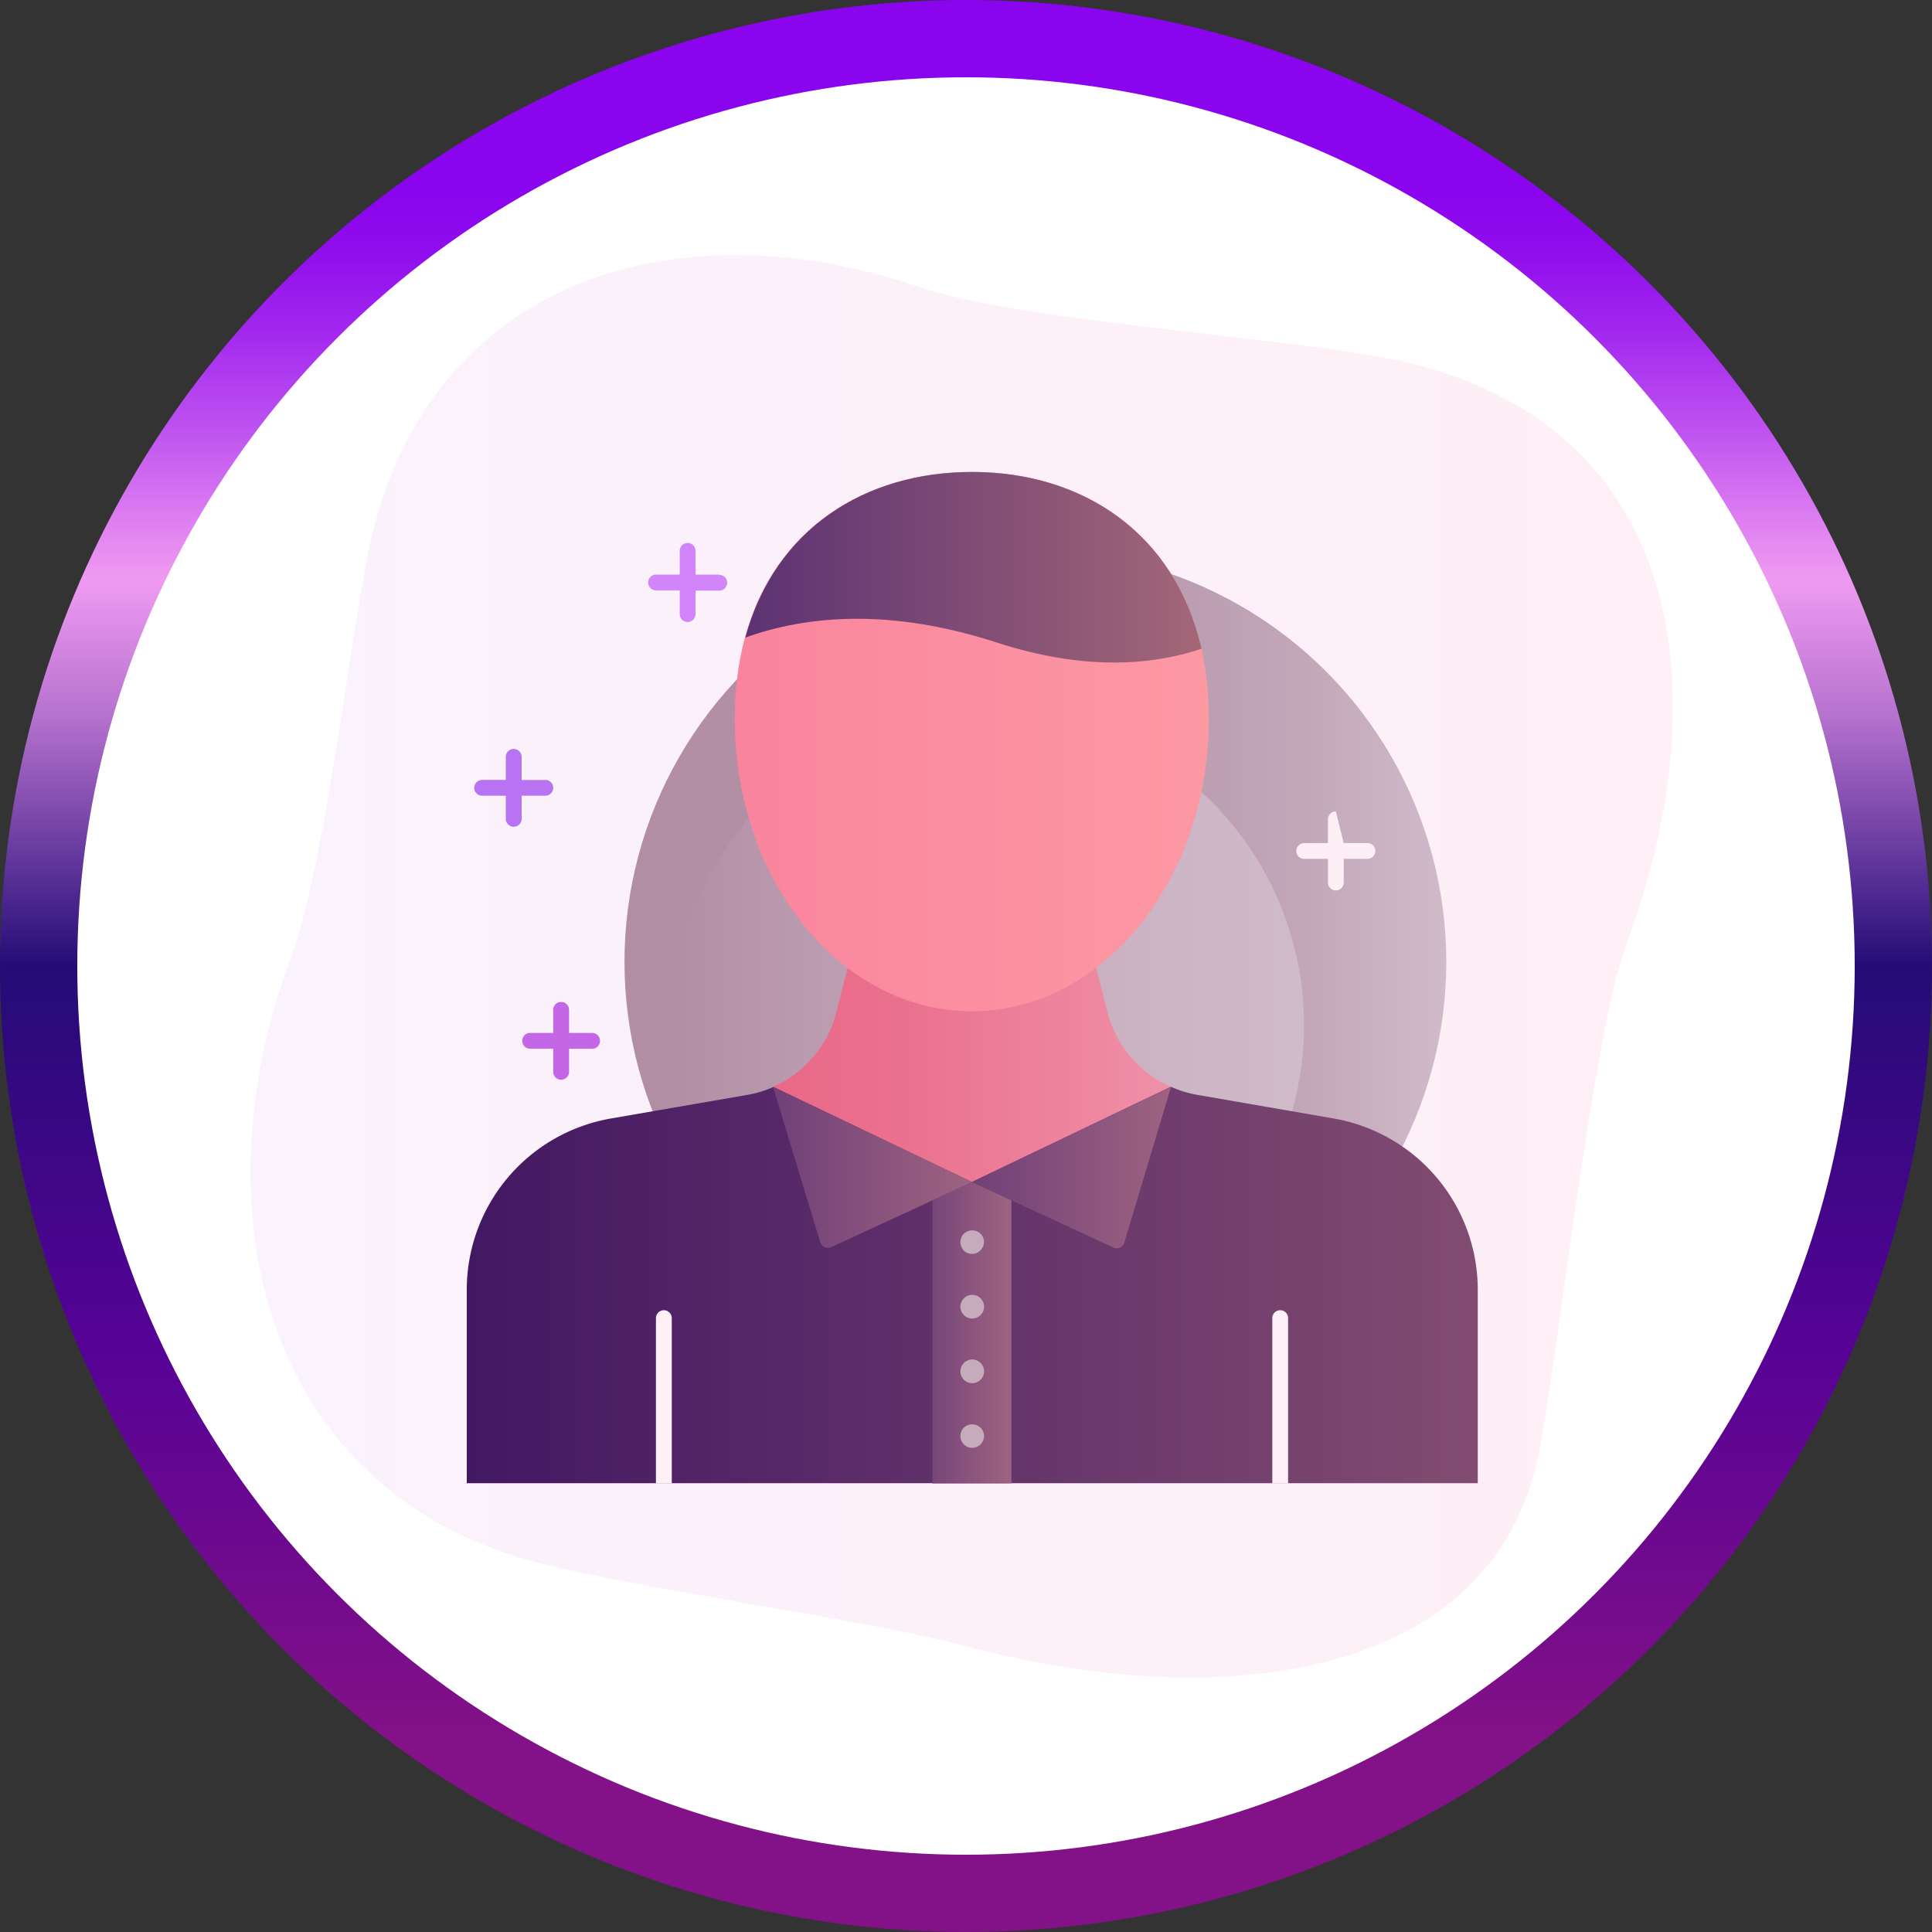 <svg xmlns="http://www.w3.org/2000/svg" xmlns:xlink="http://www.w3.org/1999/xlink" viewBox="0 0 350 350"><rect x="0" y="0" width="350" height="350" fill="#333333" stroke="none"/><defs><style>.cls-1{fill:#fff;stroke-miterlimit:10;stroke-width:14px;stroke:url(#linear-gradient);}.cls-2{fill:url(#Áåçûìÿííûé_ãðàäèåíò_84);}.cls-3{fill:url(#Áåçûìÿííûé_ãðàäèåíò_23);}.cls-4{fill:url(#Áåçûìÿííûé_ãðàäèåíò_16);}.cls-5{fill:url(#Áåçûìÿííûé_ãðàäèåíò_29);}.cls-6{fill:url(#Áåçûìÿííûé_ãðàäèåíò_4);}.cls-7{fill:url(#Áåçûìÿííûé_ãðàäèåíò_13);}.cls-8{fill:url(#Áåçûìÿííûé_ãðàäèåíò_38);}.cls-9{fill:url(#Áåçûìÿííûé_ãðàäèåíò_8);}.cls-10{fill:#ffeff7;}.cls-11{fill:url(#Áåçûìÿííûé_ãðàäèåíò_62);}.cls-12{fill:url(#Áåçûìÿííûé_ãðàäèåíò_62-2);}.cls-13{fill:#c5abbc;}.cls-14{fill:#c467e6;}.cls-15{fill:#b873f3;}.cls-16{fill:#d185f9;}.cls-17{fill:#feeff7;}</style><linearGradient id="linear-gradient" x1="175" x2="175" y2="350" gradientUnits="userSpaceOnUse"><stop offset="0.1" stop-color="#8a04ed"/><stop offset="0.13" stop-color="#900ded"/><stop offset="0.17" stop-color="#a127ee"/><stop offset="0.22" stop-color="#bd50f0"/><stop offset="0.28" stop-color="#e489f1"/><stop offset="0.3" stop-color="#ef9af2"/><stop offset="0.32" stop-color="#df8fe8"/><stop offset="0.37" stop-color="#b672cf"/><stop offset="0.43" stop-color="#7343a6"/><stop offset="0.5" stop-color="#240c76"/><stop offset="0.7" stop-color="#570296"/><stop offset="0.9" stop-color="#831187"/></linearGradient><linearGradient id="Áåçûìÿííûé_ãðàäèåíò_84" x1="45.38" y1="175.05" x2="303.05" y2="175.05" gradientUnits="userSpaceOnUse"><stop offset="0" stop-color="#faf2fc"/><stop offset="1" stop-color="#ffeff6"/></linearGradient><linearGradient id="Áåçûìÿííûé_ãðàäèåíò_23" x1="113.13" y1="174.25" x2="262.01" y2="174.25" gradientUnits="userSpaceOnUse"><stop offset="0" stop-color="#b28ea5"/><stop offset="0.4" stop-color="#b491a7"/><stop offset="0.63" stop-color="#b999ae"/><stop offset="0.83" stop-color="#c3a7b9"/><stop offset="1" stop-color="#d0bbc9"/></linearGradient><linearGradient id="Áåçûìÿííûé_ãðàäèåíò_16" x1="121.72" y1="185.7" x2="236.24" y2="185.7" gradientUnits="userSpaceOnUse"><stop offset="0" stop-color="#b28ea5"/><stop offset="0.2" stop-color="#ba9aae"/><stop offset="0.7" stop-color="#cab2c2"/><stop offset="1" stop-color="#d0bbc9"/></linearGradient><linearGradient id="Áåçûìÿííûé_ãðàäèåíò_29" x1="84.47" y1="232.81" x2="267.71" y2="232.81" gradientUnits="userSpaceOnUse"><stop offset="0" stop-color="#431863"/><stop offset="1" stop-color="#824c71"/></linearGradient><linearGradient id="Áåçûìÿííûé_ãðàäèåíò_4" x1="168.92" y1="241.43" x2="183.23" y2="241.43" gradientUnits="userSpaceOnUse"><stop offset="0" stop-color="#774679"/><stop offset="1" stop-color="#9e6381"/></linearGradient><linearGradient id="Áåçûìÿííûé_ãðàäèåíò_13" x1="140.07" y1="193.6" x2="212.11" y2="193.6" gradientUnits="userSpaceOnUse"><stop offset="0" stop-color="#e96987"/><stop offset="0.32" stop-color="#ea718e"/><stop offset="0.83" stop-color="#ee88a1"/><stop offset="1" stop-color="#f091a9"/></linearGradient><linearGradient id="Áåçûìÿííûé_ãðàäèåíò_38" x1="133.15" y1="134.34" x2="219.04" y2="134.34" gradientUnits="userSpaceOnUse"><stop offset="0" stop-color="#fa849e"/><stop offset="1" stop-color="#fc99a3"/></linearGradient><linearGradient id="Áåçûìÿííûé_ãðàäèåíò_8" x1="135.02" y1="102.75" x2="217.63" y2="102.75" gradientUnits="userSpaceOnUse"><stop offset="0" stop-color="#5c3273"/><stop offset="1" stop-color="#a36777"/></linearGradient><linearGradient id="Áåçûìÿííûé_ãðàäèåíò_62" x1="140.07" y1="211.48" x2="176.11" y2="211.48" gradientUnits="userSpaceOnUse"><stop offset="0" stop-color="#704078"/><stop offset="1" stop-color="#9e6381"/></linearGradient><linearGradient id="Áåçûìÿííûé_ãðàäèåíò_62-2" x1="176.08" y1="211.5" x2="212.11" y2="211.5" xlink:href="#Áåçûìÿííûé_ãðàäèåíò_62"/></defs><g id="Layer_2" data-name="Layer 2"><g id="Layer_1-2" data-name="Layer 1"><g id="WhiteB-SolidF"><circle class="cls-1" cx="175" cy="175" r="168"/><path class="cls-2" d="M253.73,65.41c-19-4.21-68.64-7.09-87-13.36-45.41-15.47-90.5-.5-100.13,48.5C63.12,118,58.78,157.16,52.6,173.8c-17.09,45.95-4.33,95.56,43.3,108.88,16.72,4.67,61.55,10.84,78.31,15.34,47.86,12.87,96.36,5.94,104.54-34.64,3.52-17.45,9.69-75.67,15.88-92.31C311.71,125.11,305.06,76.8,253.73,65.41Z"/><circle class="cls-3" cx="187.57" cy="174.25" r="74.44"/><circle class="cls-4" cx="178.98" cy="185.7" r="57.26"/><path class="cls-5" d="M241.58,202.62,217,198.36a20,20,0,0,1-4.84-1.47h-72a19.74,19.74,0,0,1-4.83,1.47l-24.63,4.26a31.5,31.5,0,0,0-26.14,31v35.08H267.71V233.65A31.49,31.49,0,0,0,241.58,202.62Z"/><polygon class="cls-6" points="168.92 217.46 168.92 268.73 183.23 268.73 183.23 217.44 176.12 214.13 168.92 217.46"/><path class="cls-7" d="M154.13,173.06l-2.57,10.18a20.39,20.39,0,0,1-11.49,13.65l36,17.24,36-17.24a20.38,20.38,0,0,1-11.48-13.65l-2.57-10.18Z"/><path class="cls-8" d="M219,130.2c0,29.26-19.23,53-42.95,53s-42.94-23.72-42.94-53,19.23-44.7,42.94-44.7S219,100.94,219,130.2Z"/><path class="cls-9" d="M176.09,85.5c-19.35,0-35.7,10.29-41.07,30,11.17-4,26.26-5.38,45.65.93,15.48,5,27.67,4.21,37,1.1C212.85,96.52,196.09,85.5,176.09,85.5Z"/><path class="cls-10" d="M231.92,237.36a1.43,1.43,0,0,0-1.43,1.43v29.94h2.86V238.79A1.42,1.42,0,0,0,231.92,237.36Z"/><path class="cls-10" d="M120.27,237.36a1.43,1.43,0,0,0-1.44,1.43v29.94h2.87V238.79A1.43,1.43,0,0,0,120.27,237.36Z"/><path class="cls-11" d="M176.11,214.13l-25.51,11.8a1.44,1.44,0,0,1-2-.88l-8.56-28.16Z"/><path class="cls-12" d="M176.08,214.13,201.68,226a1.44,1.44,0,0,0,2-.89l8.46-28.19Z"/><path class="cls-13" d="M176.13,262.29a2.14,2.14,0,0,1-1.52-.63,2.19,2.19,0,0,1-.63-1.52,2.13,2.13,0,0,1,.63-1.51,2.18,2.18,0,0,1,3,0,2,2,0,0,1,.66,1.51,2.19,2.19,0,0,1-.63,1.52A2.24,2.24,0,0,1,176.13,262.29Z"/><circle class="cls-13" cx="176.13" cy="236.72" r="2.15"/><circle class="cls-13" cx="176.13" cy="248.43" r="2.15"/><path class="cls-13" d="M176.13,227.16a2.21,2.21,0,0,1-1.55-.63A2.25,2.25,0,0,1,174,225a2.13,2.13,0,0,1,.63-1.51,2.19,2.19,0,0,1,3,0,2.22,2.22,0,0,1,.63,1.51,2.13,2.13,0,0,1-.66,1.52A2,2,0,0,1,176.13,227.16Z"/><path class="cls-14" d="M107.38,187.12h-4.29v-4.29a1.44,1.44,0,0,0-2.87,0v4.29H95.93a1.44,1.44,0,0,0,0,2.87h4.29v4.29a1.44,1.44,0,0,0,2.87,0V190h4.29a1.44,1.44,0,0,0,0-2.87Z"/><path class="cls-15" d="M98.79,141.31H94.5V137a1.44,1.44,0,0,0-2.87,0v4.29H87.34a1.43,1.43,0,1,0,0,2.86h4.29v4.3a1.44,1.44,0,0,0,2.87,0v-4.3h4.29a1.43,1.43,0,0,0,0-2.86Z"/><path class="cls-16" d="M130.29,104.09H126v-4.3a1.43,1.43,0,1,0-2.86,0v4.3h-4.29a1.43,1.43,0,1,0,0,2.86h4.29v4.3a1.43,1.43,0,0,0,2.86,0V107h4.3a1.43,1.43,0,1,0,0-2.86Z"/><path class="cls-17" d="M242,147a1.43,1.43,0,0,0-1.43,1.43v4.3h-4.3a1.43,1.43,0,1,0,0,2.86h4.3v4.29a1.43,1.43,0,1,0,2.86,0v-4.29h4.3a1.43,1.43,0,1,0,0-2.86h-4.3"/></g></g></g></svg>